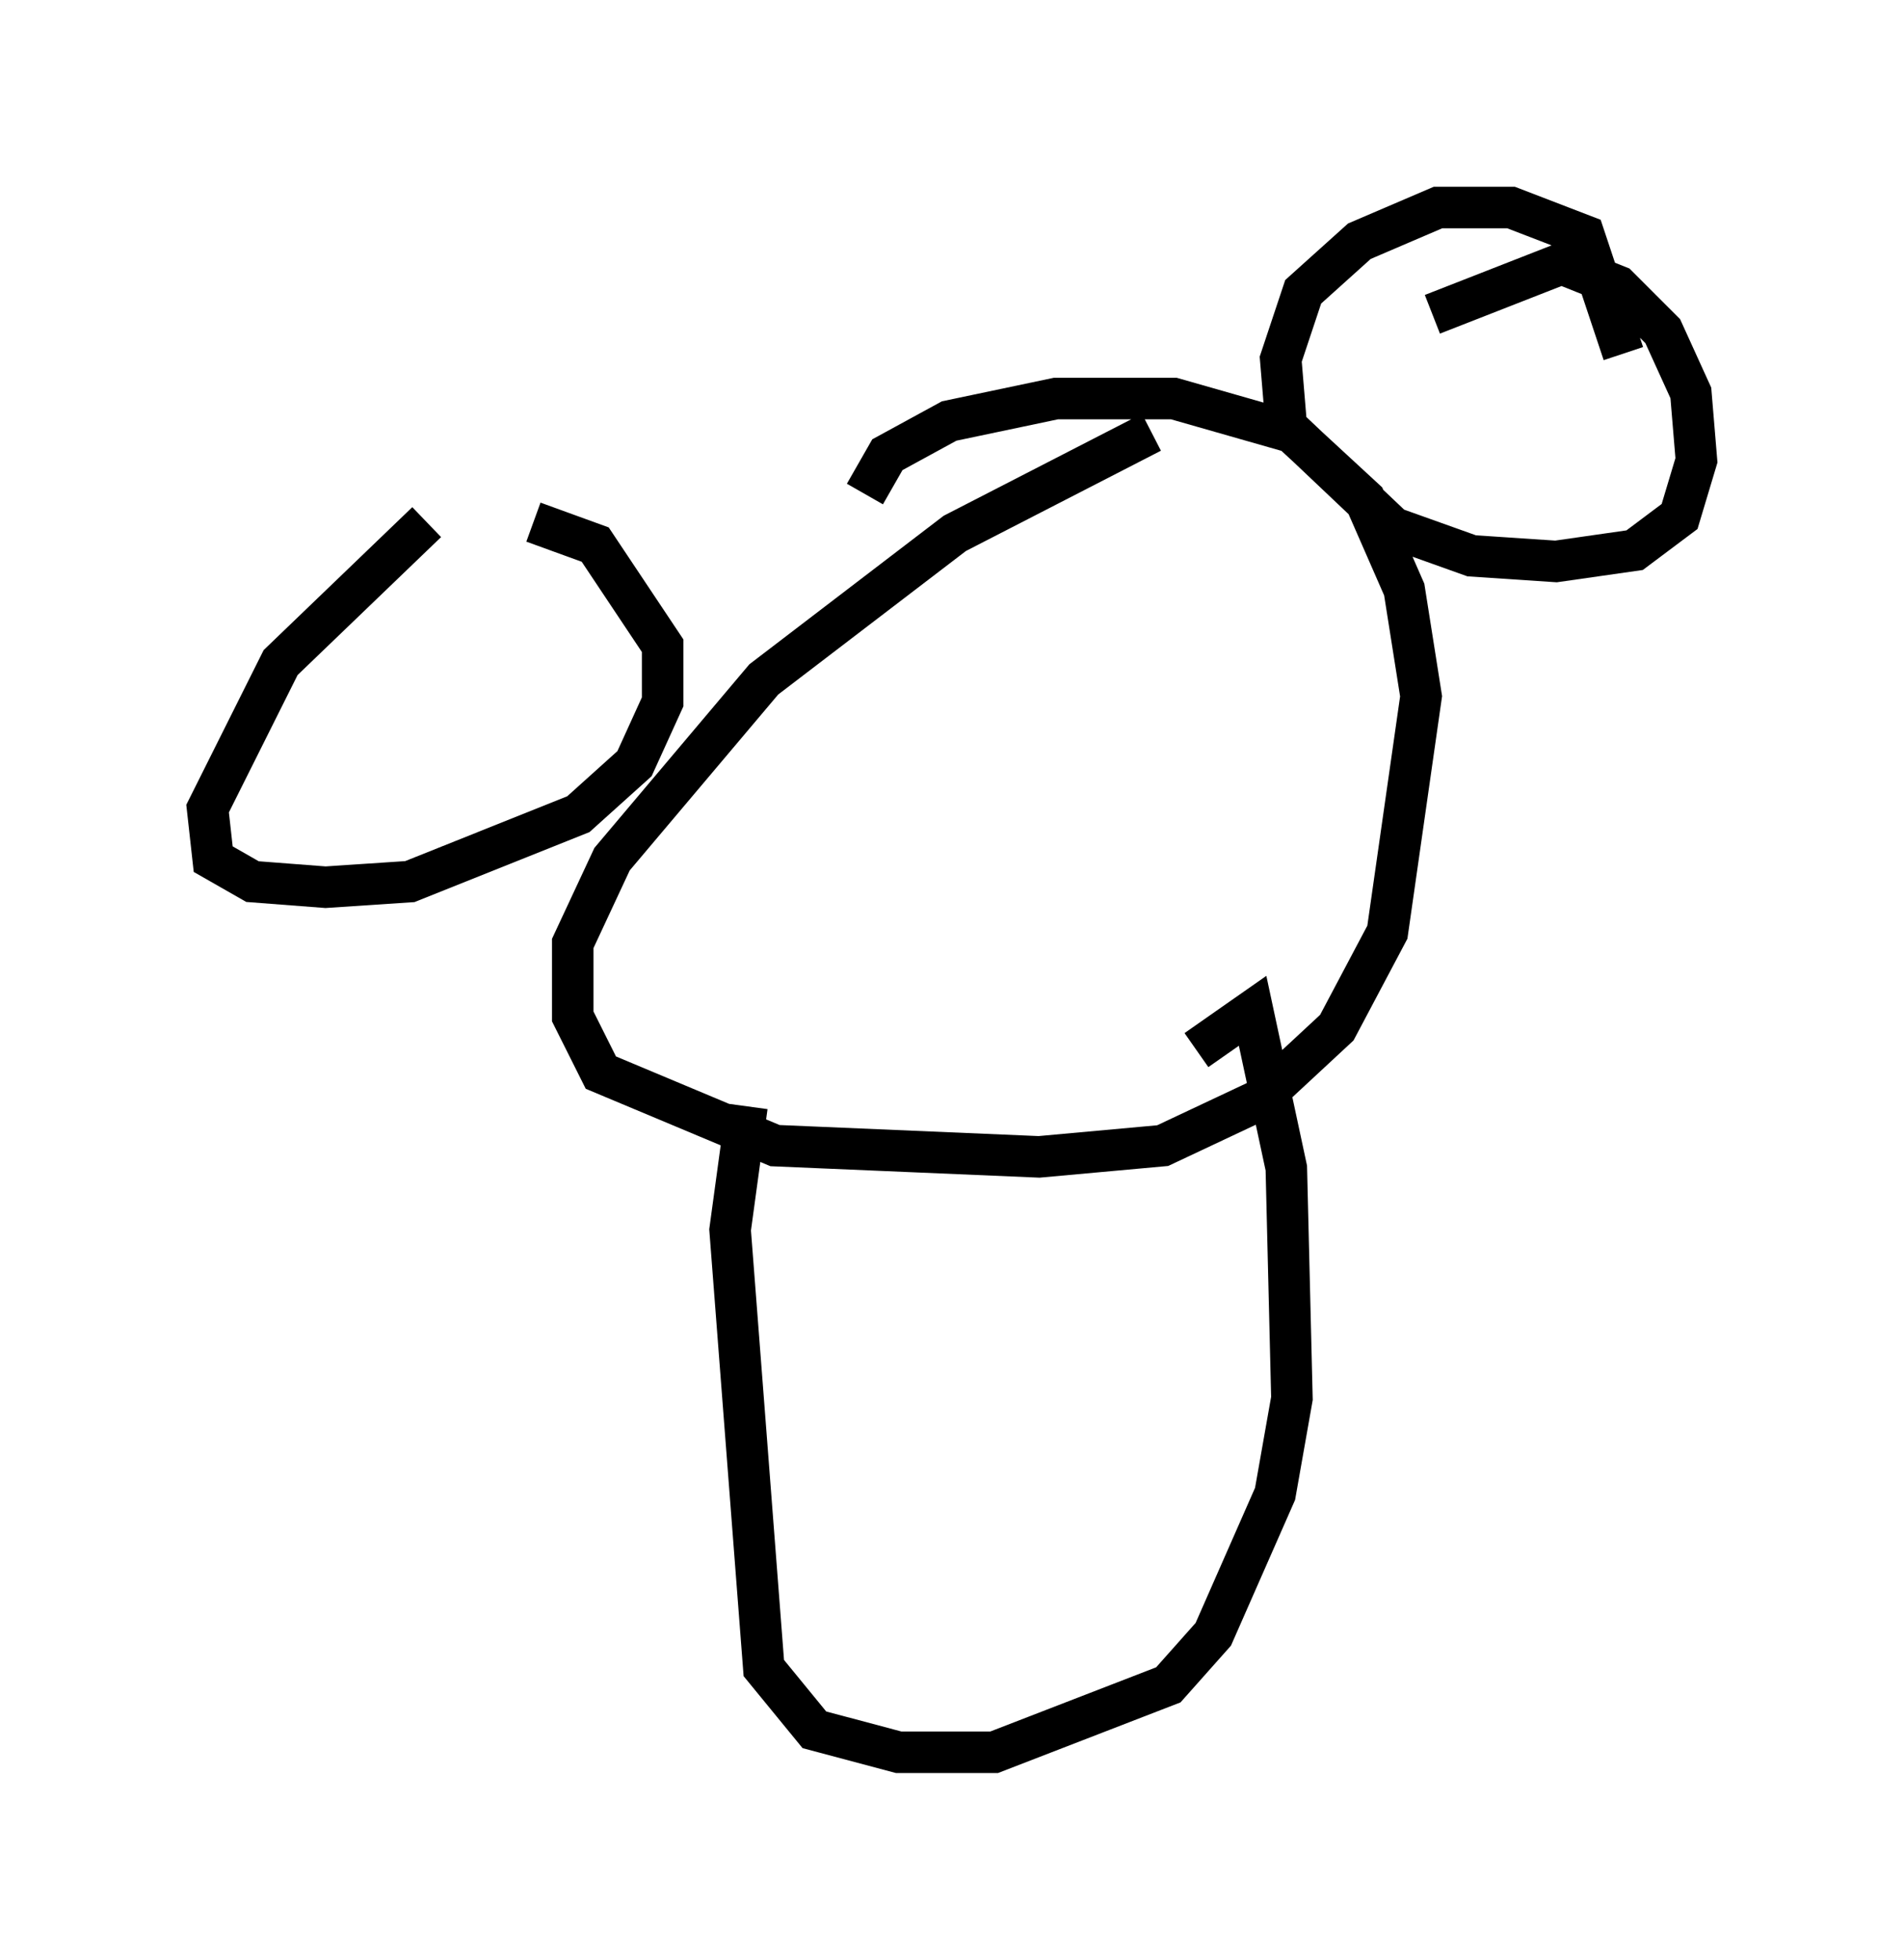<?xml version="1.0" encoding="utf-8" ?>
<svg baseProfile="full" height="47.212" version="1.1" width="45.859" xmlns="http://www.w3.org/2000/svg" xmlns:ev="http://www.w3.org/2001/xml-events" xmlns:xlink="http://www.w3.org/1999/xlink"><defs /><rect fill="white" height="47.212" width="45.859" x="0" y="0" /><path d="M13.119, 11.36 m-2.842, 1.218 l-3.518, 3.383 -1.759, 3.518 l0.135, 1.218 0.947, 0.541 l1.759, 0.135 2.03, -0.135 l4.059, -1.624 1.353, -1.218 l0.677, -1.488 0.0, -1.353 l-1.624, -2.436 -1.488, -0.541 m14.885, -2.165 l-4.736, 2.436 -4.601, 3.518 l-3.654, 4.33 -0.947, 2.03 l0.0, 1.759 0.677, 1.353 l4.195, 1.759 6.36, 0.271 l2.977, -0.271 2.3, -1.083 l1.894, -1.759 1.218, -2.3 l0.812, -5.683 -0.406, -2.571 l-0.947, -2.165 -1.759, -1.624 l-2.842, -0.812 -2.842, 0.0 l-2.571, 0.541 -1.488, 0.812 l-0.541, 0.947 m18.268, -3.383 l-0.947, -2.842 -1.759, -0.677 l-1.759, 0.0 -1.894, 0.812 l-1.353, 1.218 -0.541, 1.624 l0.135, 1.624 2.571, 2.436 l1.894, 0.677 2.03, 0.135 l1.894, -0.271 1.083, -0.812 l0.406, -1.353 -0.135, -1.624 l-0.677, -1.488 -1.083, -1.083 l-1.353, -0.541 -3.112, 1.218 m-16.509, 19.08 l-0.406, 2.977 0.812, 10.555 l1.218, 1.488 2.03, 0.541 l2.3, 0.0 4.195, -1.624 l1.083, -1.218 1.488, -3.383 l0.406, -2.3 -0.135, -5.548 l-0.812, -3.789 -1.353, 0.947 " fill="none" stroke="black" stroke-width="1" /></svg>
